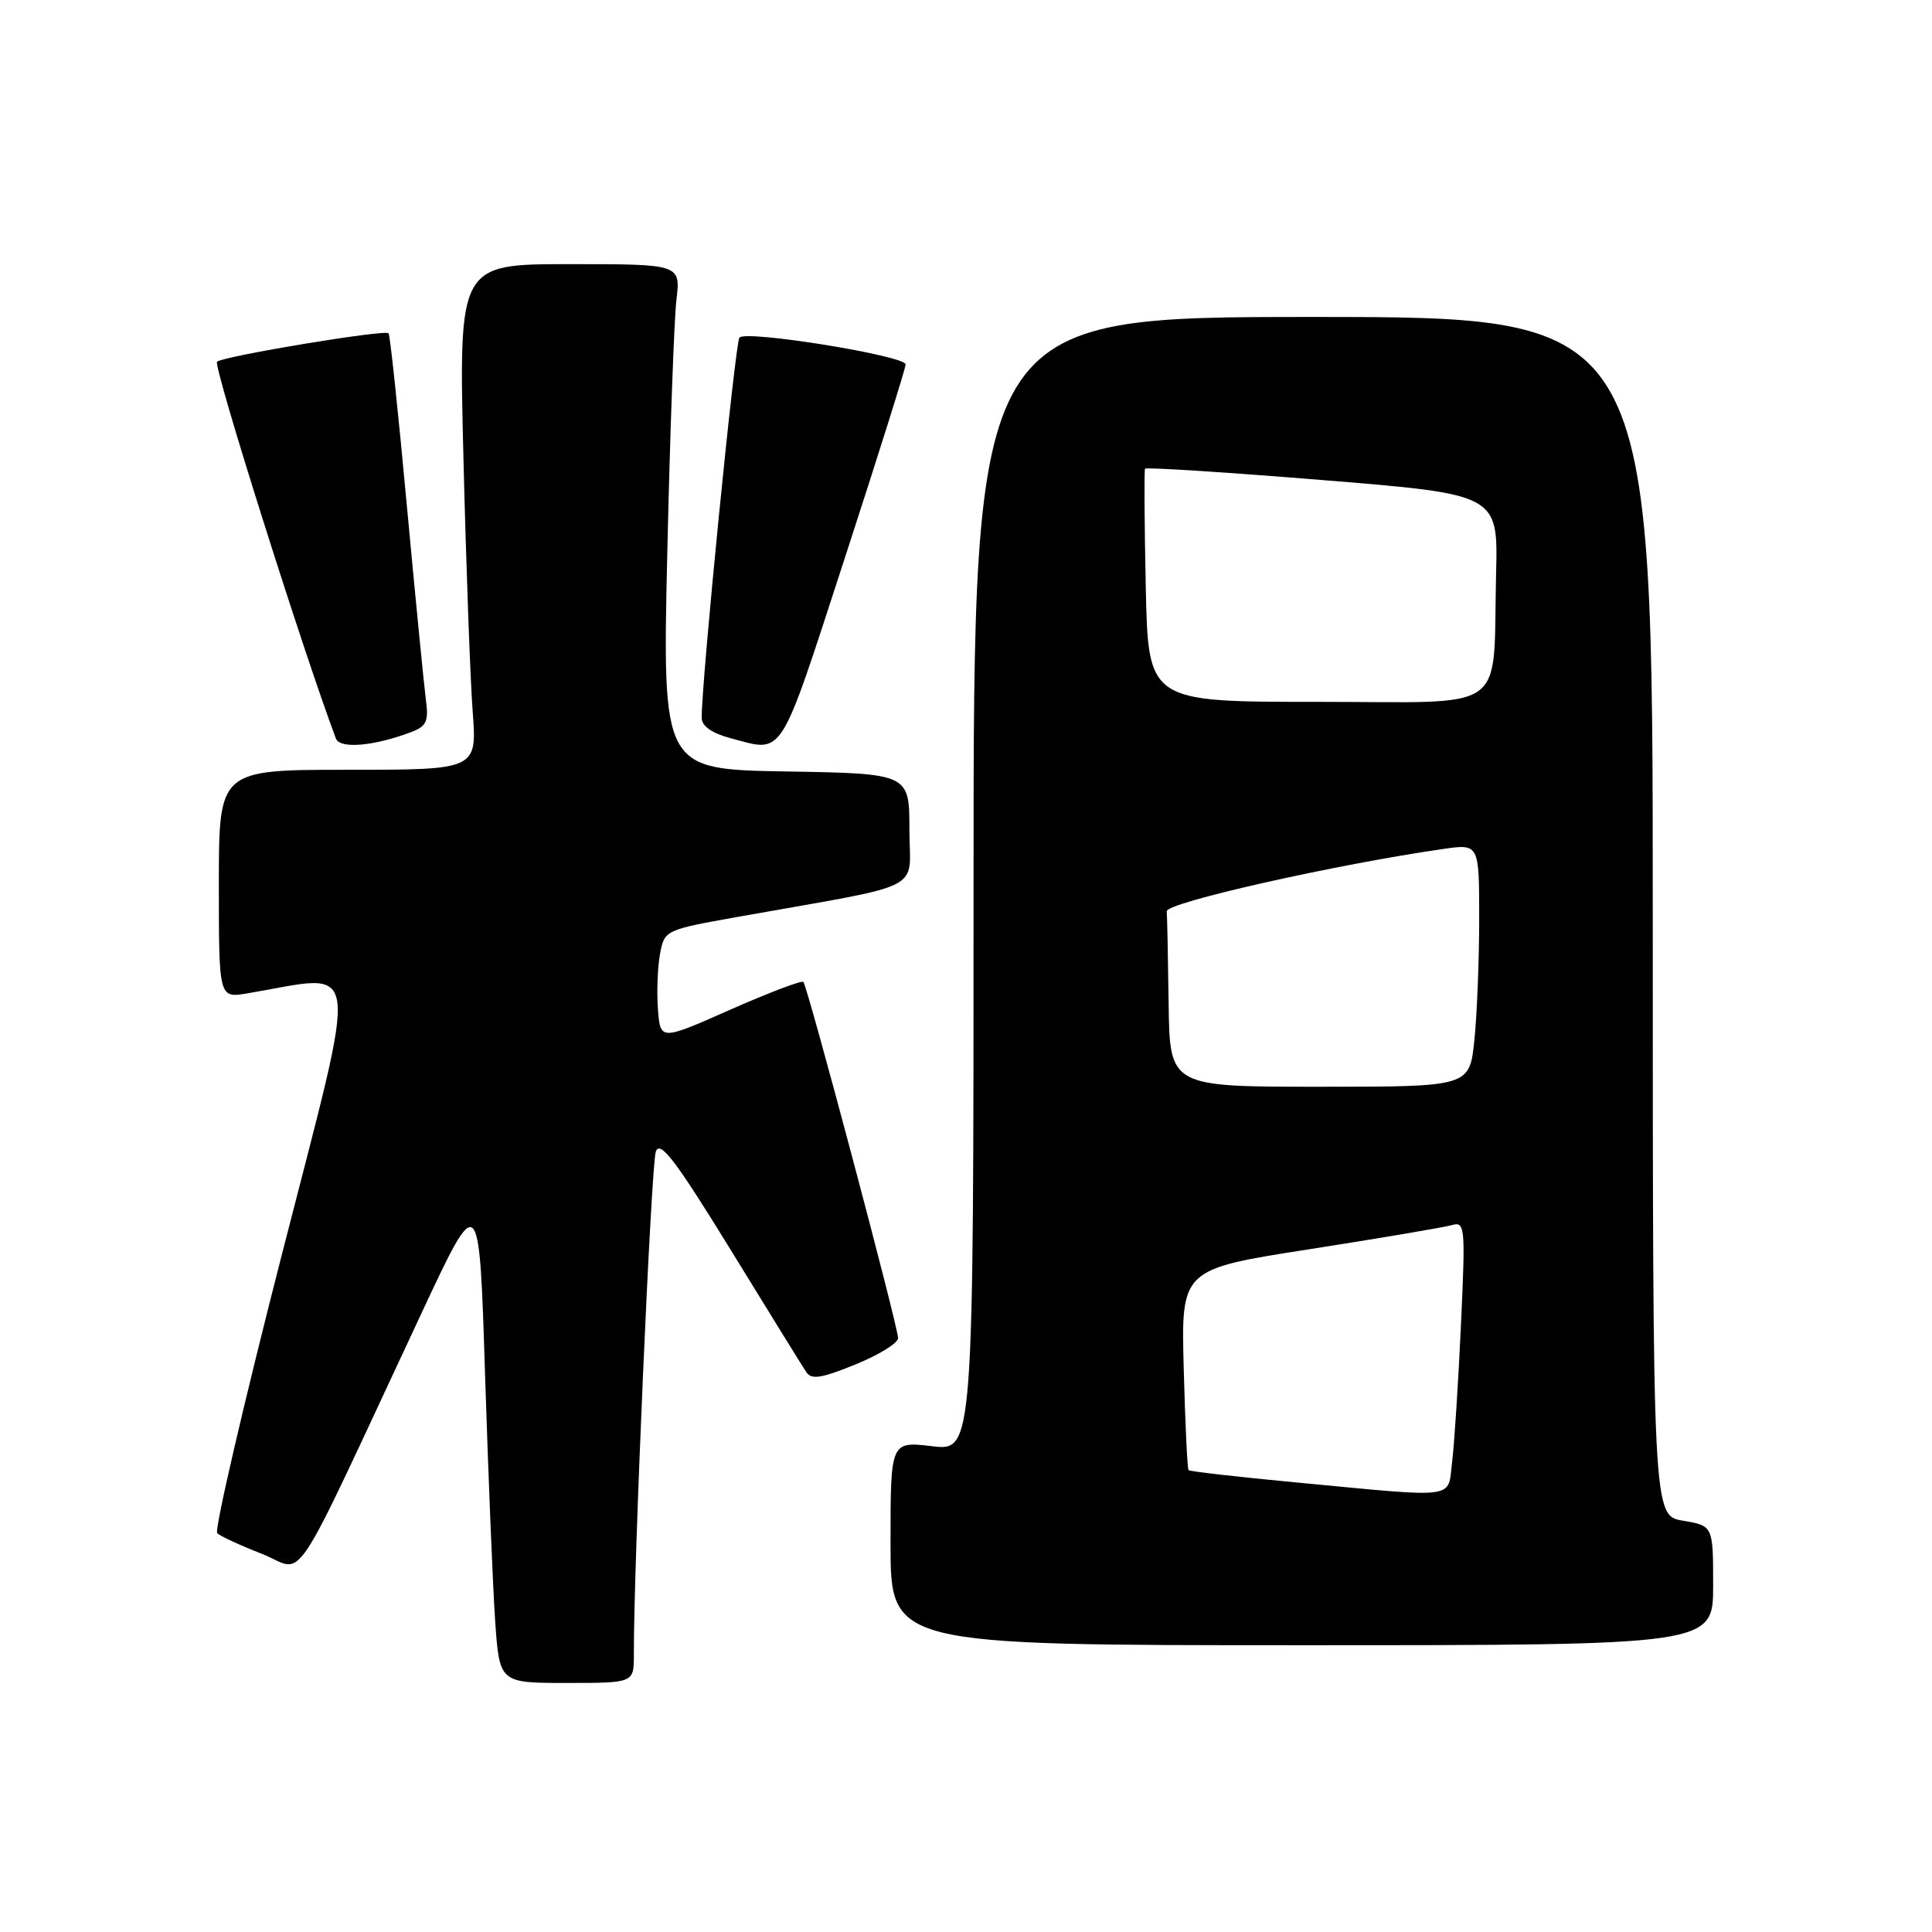 <?xml version="1.0" encoding="UTF-8" standalone="no"?>
<!DOCTYPE svg PUBLIC "-//W3C//DTD SVG 1.1//EN" "http://www.w3.org/Graphics/SVG/1.1/DTD/svg11.dtd" >
<svg xmlns="http://www.w3.org/2000/svg" xmlns:xlink="http://www.w3.org/1999/xlink" version="1.1" viewBox="0 0 256 256">
 <g >
 <path fill="currentColor"
d=" M 83.99 219.25 C 83.94 207.83 86.29 154.21 86.90 152.58 C 87.48 151.06 89.50 153.72 96.80 165.58 C 101.84 173.79 106.35 181.09 106.83 181.80 C 107.51 182.85 108.83 182.64 113.34 180.80 C 116.45 179.54 119.00 177.96 119.00 177.31 C 119.00 175.78 107.00 130.67 106.45 130.11 C 106.22 129.88 101.86 131.54 96.76 133.79 C 87.50 137.89 87.50 137.89 87.18 133.72 C 87.01 131.42 87.13 128.12 87.46 126.39 C 88.04 123.25 88.13 123.21 97.77 121.49 C 123.21 116.95 120.50 118.32 120.50 109.94 C 120.50 102.50 120.50 102.50 104.14 102.22 C 87.77 101.95 87.77 101.95 88.42 73.22 C 88.78 57.43 89.32 42.36 89.63 39.75 C 90.19 35.00 90.19 35.00 75.48 35.00 C 60.77 35.00 60.77 35.00 61.41 60.75 C 61.76 74.91 62.31 89.99 62.63 94.25 C 63.21 102.00 63.21 102.00 46.10 102.00 C 29.00 102.00 29.00 102.00 29.00 117.13 C 29.00 132.26 29.00 132.26 32.75 131.63 C 48.12 129.05 47.69 125.84 37.38 166.11 C 32.25 186.11 28.39 202.78 28.78 203.16 C 29.18 203.54 31.85 204.78 34.72 205.90 C 40.62 208.21 37.99 212.18 55.82 174.07 C 63.50 157.64 63.50 157.64 64.27 182.07 C 64.70 195.51 65.30 210.21 65.61 214.75 C 66.18 223.00 66.18 223.00 75.09 223.00 C 84.00 223.00 84.00 223.00 83.99 219.25 Z  M 227.00 210.09 C 227.00 202.18 227.00 202.18 223.00 201.50 C 219.00 200.82 219.00 200.82 219.00 121.41 C 219.00 42.00 219.00 42.00 174.00 42.00 C 129.00 42.00 129.00 42.00 129.00 117.14 C 129.00 192.28 129.00 192.28 123.50 191.63 C 118.00 190.98 118.00 190.98 118.00 204.49 C 118.00 218.00 118.00 218.00 172.50 218.00 C 227.00 218.00 227.00 218.00 227.00 210.09 Z  M 54.55 96.98 C 56.50 96.24 56.81 95.54 56.44 92.80 C 56.20 90.98 55.06 79.38 53.91 67.00 C 52.77 54.63 51.68 44.35 51.49 44.16 C 50.98 43.64 29.61 47.19 28.76 47.93 C 28.20 48.42 40.17 86.34 44.51 97.86 C 45.04 99.27 49.58 98.87 54.55 96.98 Z  M 111.89 74.10 C 116.35 60.40 120.00 48.79 120.00 48.29 C 120.00 47.14 98.85 43.71 97.98 44.73 C 97.41 45.40 92.91 90.72 92.98 95.15 C 92.99 96.21 94.35 97.16 96.75 97.80 C 103.96 99.71 103.12 101.02 111.89 74.10 Z  M 171.64 196.42 C 164.01 195.70 157.64 194.97 157.49 194.80 C 157.33 194.64 157.04 188.58 156.85 181.34 C 156.50 168.18 156.50 168.18 173.50 165.53 C 182.85 164.07 191.34 162.63 192.36 162.34 C 194.13 161.82 194.19 162.46 193.58 175.65 C 193.23 183.27 192.70 191.41 192.41 193.75 C 191.79 198.71 193.50 198.49 171.64 196.42 Z  M 154.85 133.00 C 154.77 126.95 154.66 121.44 154.60 120.75 C 154.51 119.60 177.04 114.53 191.25 112.49 C 196.00 111.81 196.00 111.81 196.00 121.76 C 196.00 127.23 195.71 134.47 195.36 137.85 C 194.72 144.00 194.72 144.00 174.86 144.00 C 155.00 144.00 155.00 144.00 154.85 133.00 Z  M 151.82 77.75 C 151.64 69.36 151.60 62.32 151.72 62.11 C 151.85 61.89 162.42 62.57 175.22 63.61 C 198.50 65.50 198.50 65.50 198.24 76.00 C 197.78 94.84 200.34 93.00 174.53 93.00 C 152.14 93.00 152.14 93.00 151.82 77.75 Z "/>
</g>
</svg>
